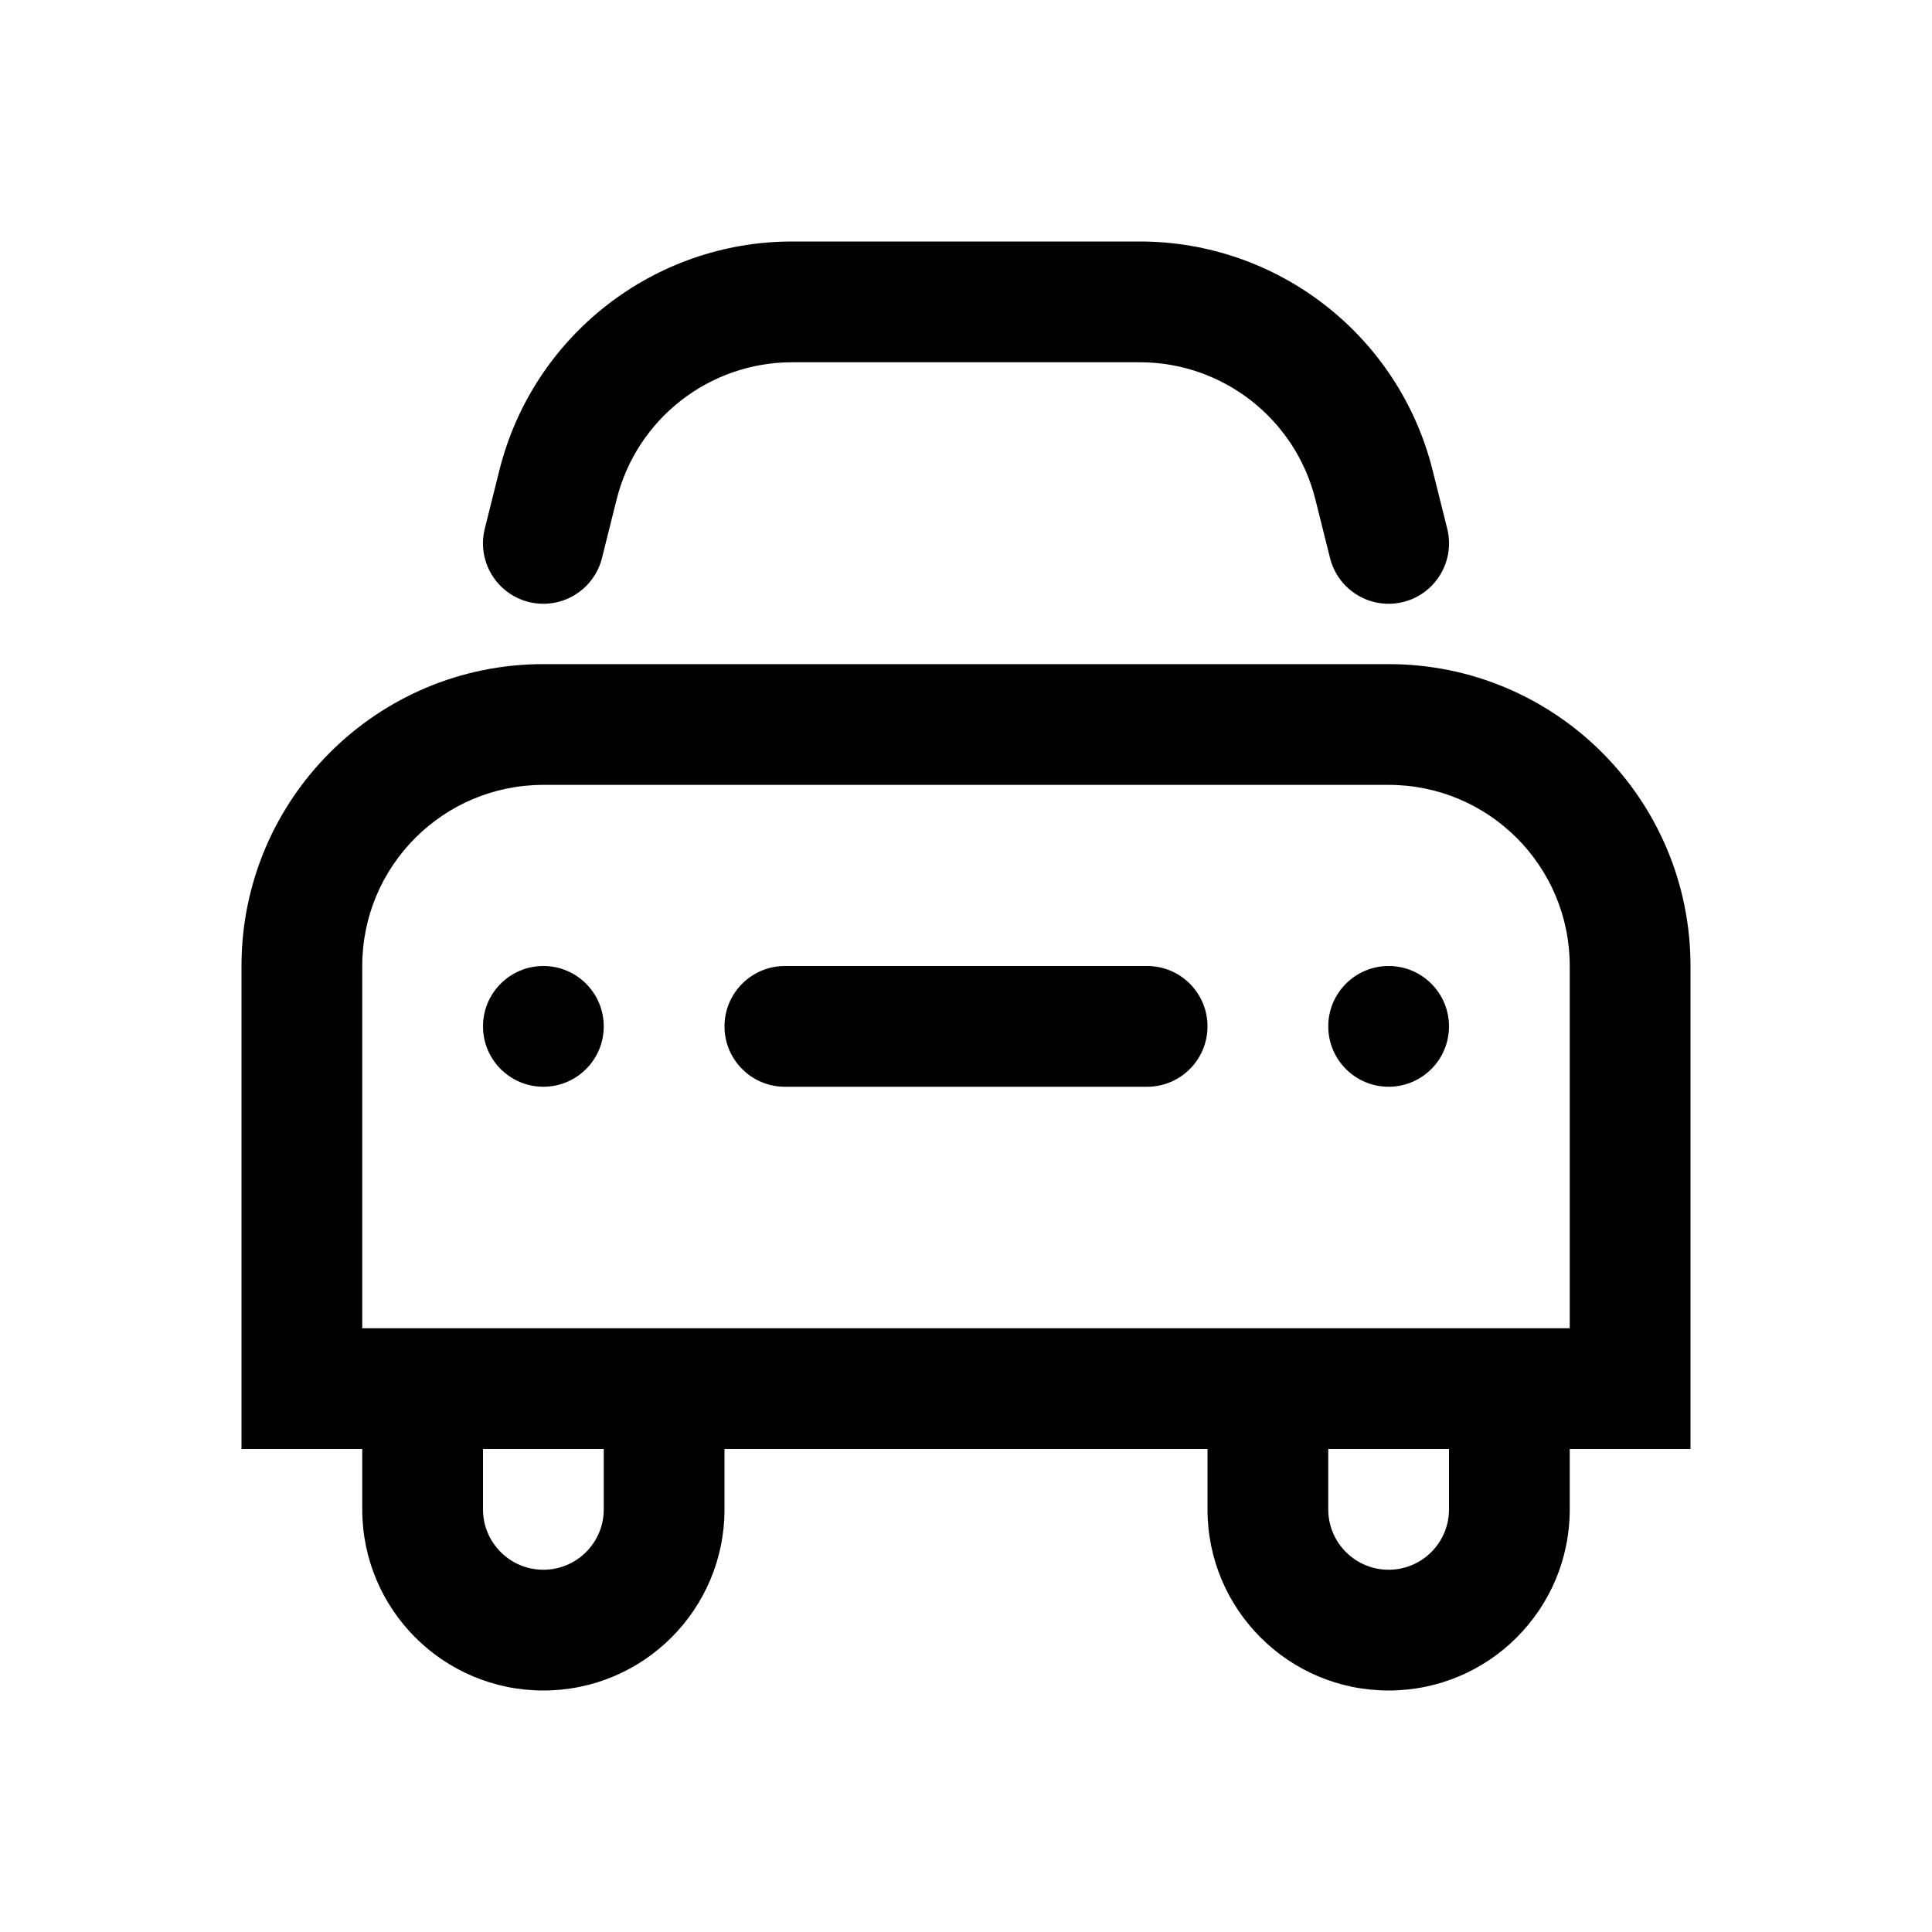 <svg width="24" height="24" viewBox="0 0 24 24" fill="none" xmlns="http://www.w3.org/2000/svg">
<path fill-rule="evenodd" clip-rule="evenodd" d="M4.5 16.5H19.5V12C19.5 10.757 18.493 9.75 17.25 9.75H6.75C5.507 9.75 4.5 10.757 4.5 12V16.5ZM9 18V18.75C9 19.993 7.993 21 6.75 21C5.507 21 4.5 19.993 4.5 18.75V18H3V12C3 9.929 4.679 8.25 6.75 8.25H17.25C19.321 8.25 21 9.929 21 12V18H19.5V18.75C19.5 19.993 18.493 21 17.25 21C16.007 21 15 19.993 15 18.75V18H9ZM6 18V18.75C6 19.164 6.336 19.5 6.75 19.5C7.164 19.5 7.5 19.164 7.5 18.75V18H6ZM16.5 18V18.75C16.5 19.164 16.836 19.5 17.25 19.5C17.664 19.5 18 19.164 18 18.75V18H16.5ZM6.75 13.5C6.336 13.5 6 13.164 6 12.75C6 12.336 6.336 12 6.75 12C7.164 12 7.5 12.336 7.5 12.75C7.5 13.164 7.164 13.5 6.75 13.5ZM17.25 13.5C16.836 13.5 16.5 13.164 16.5 12.75C16.5 12.336 16.836 12 17.25 12C17.664 12 18 12.336 18 12.75C18 13.164 17.664 13.5 17.25 13.5ZM9.75 13.5C9.336 13.5 9 13.164 9 12.75C9 12.336 9.336 12 9.75 12H14.25C14.664 12 15 12.336 15 12.75C15 13.164 14.664 13.5 14.25 13.5H9.75ZM7.478 6.932C7.377 7.334 6.97 7.578 6.568 7.478C6.166 7.377 5.922 6.97 6.022 6.568L6.204 5.84C6.622 4.171 8.122 3 9.842 3H14.158C15.878 3 17.378 4.171 17.796 5.84L17.978 6.568C18.078 6.97 17.834 7.377 17.432 7.478C17.03 7.578 16.623 7.334 16.522 6.932L16.34 6.204C16.09 5.203 15.19 4.5 14.158 4.5H9.842C8.81 4.5 7.91 5.203 7.66 6.204L7.478 6.932Z" fill="currentColor"/>
</svg>
